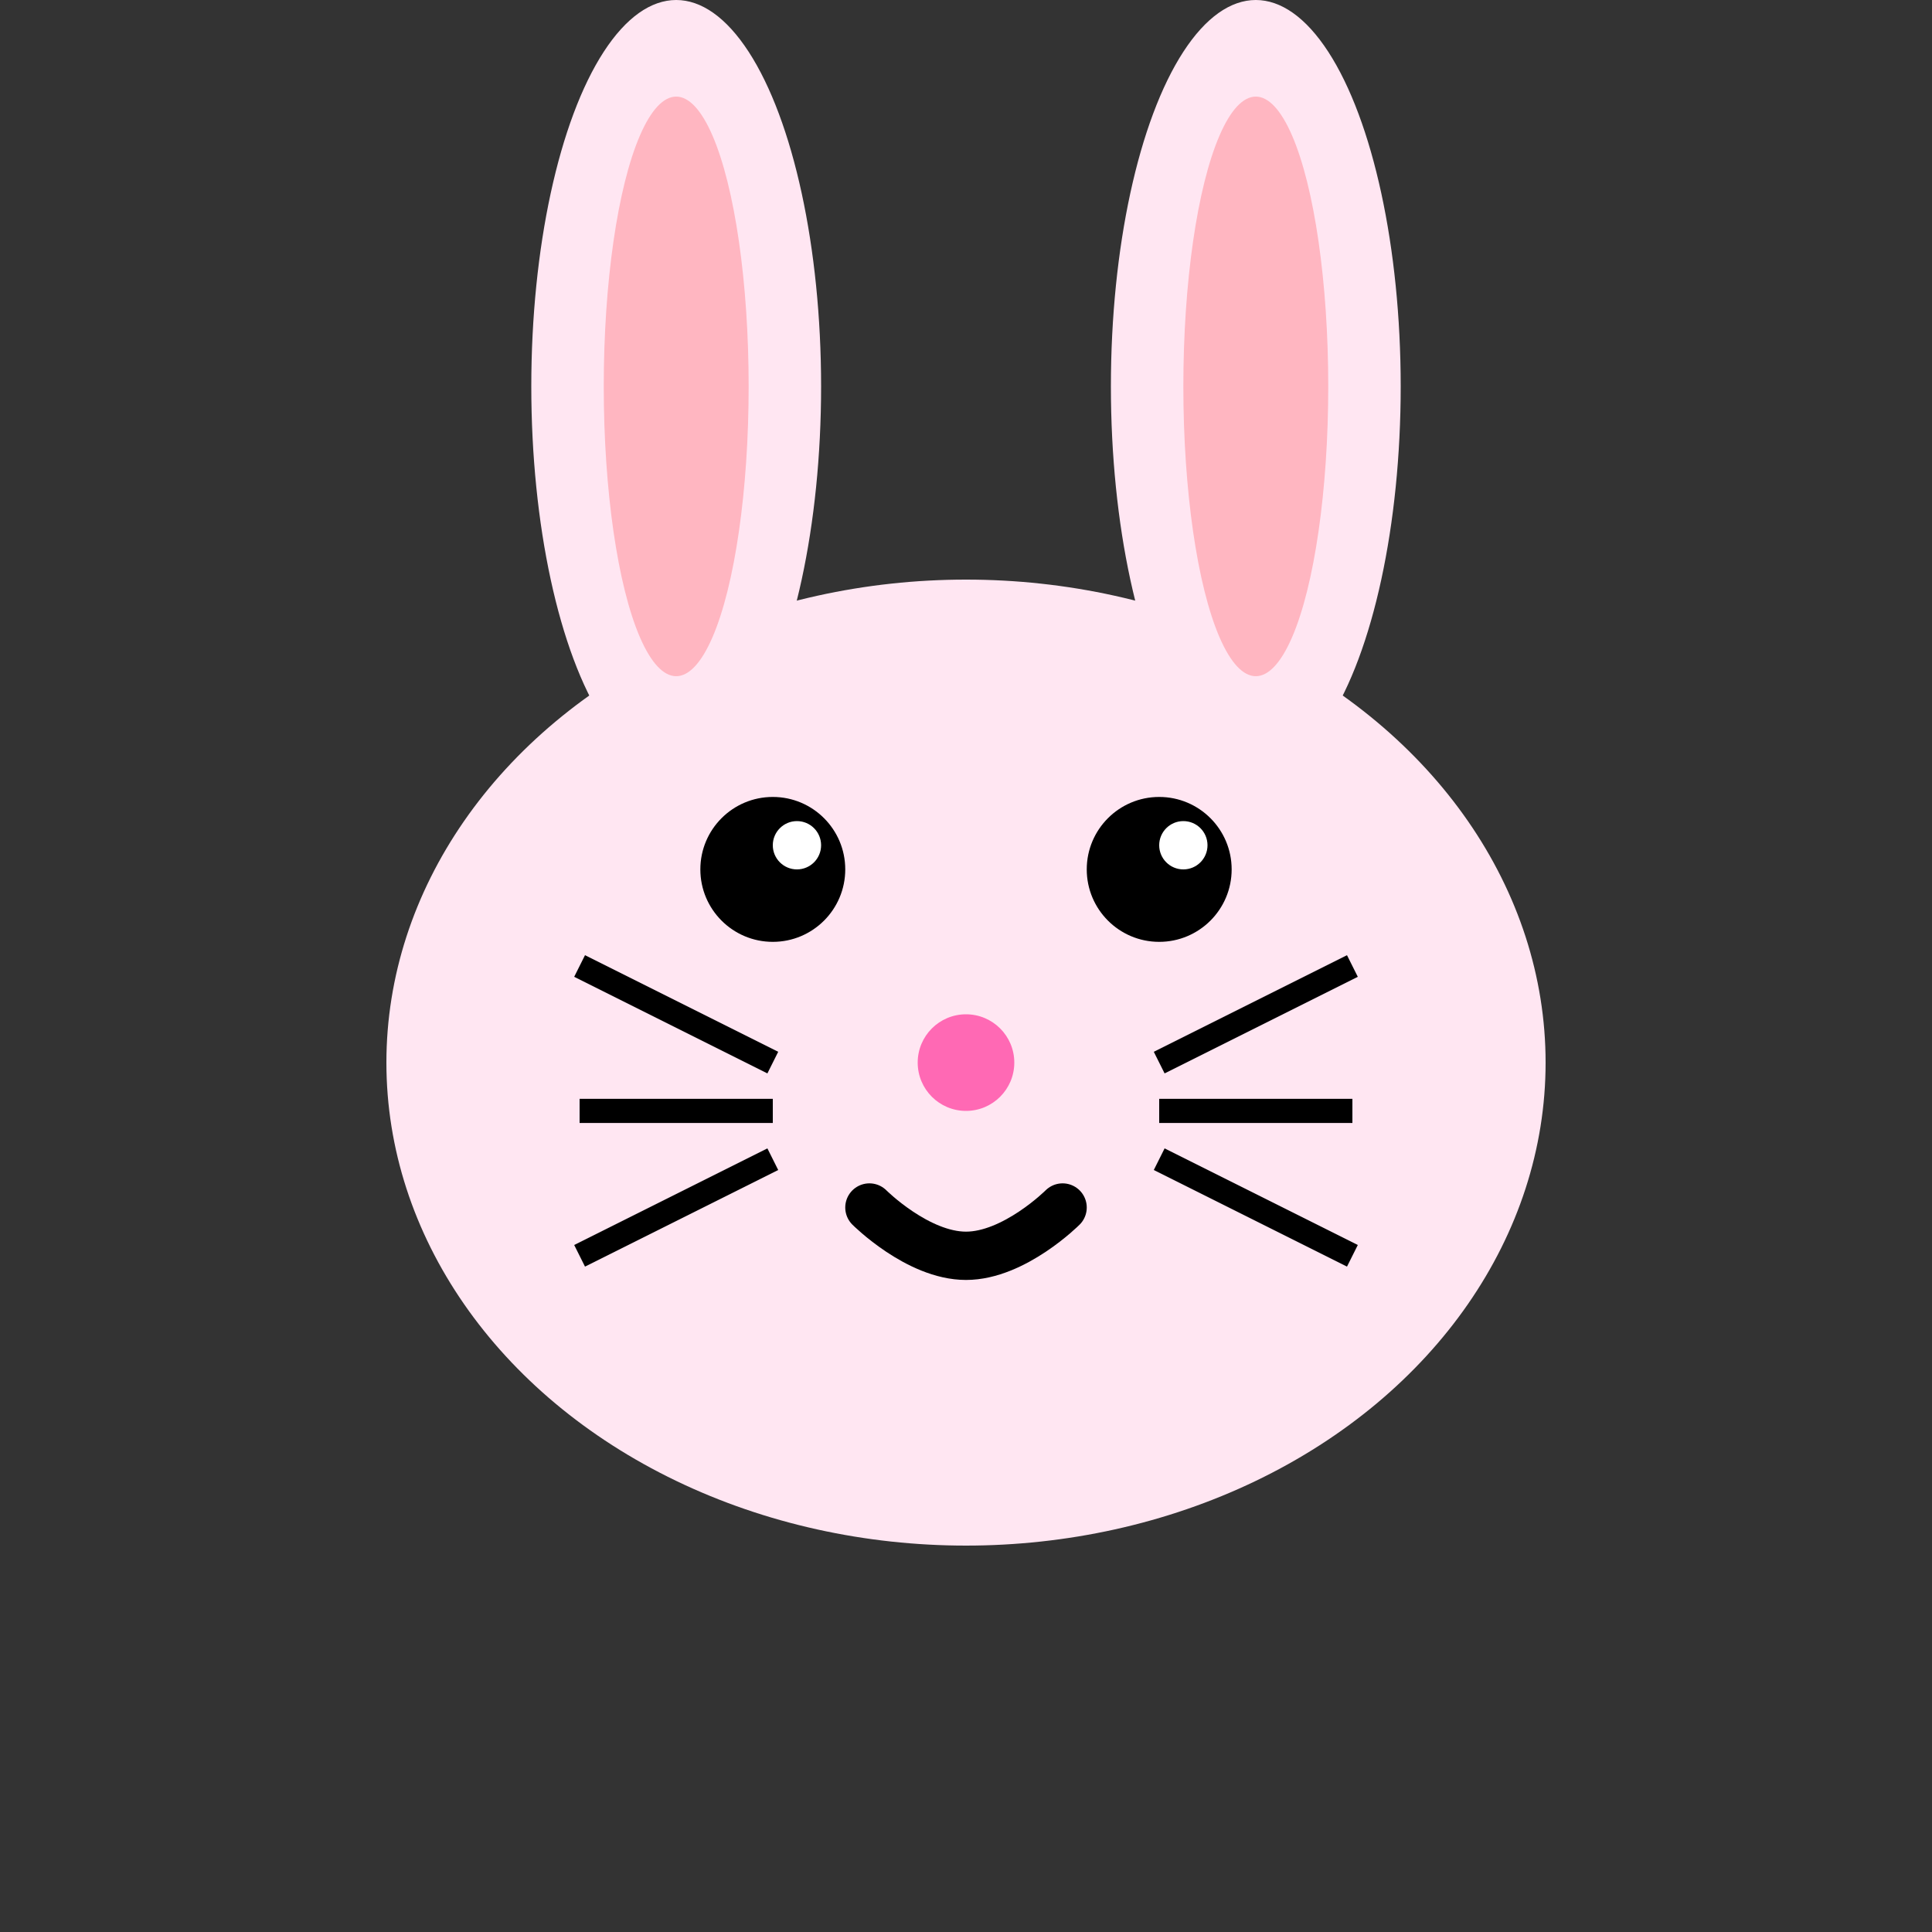 <svg width="40" height="40" viewBox="0 0 40 40" fill="none" xmlns="http://www.w3.org/2000/svg">
  <rect x="0" y="0" width="40" height="40" fill="#333333" stroke="none"/>
  <!-- Bunny head -->
  <ellipse cx="20" cy="22" rx="12" ry="10" fill="#FFE6F2"/>
  
  <!-- Ears -->
  <ellipse cx="14" cy="8" rx="3" ry="8" fill="#FFE6F2"/>
  <ellipse cx="26" cy="8" rx="3" ry="8" fill="#FFE6F2"/>
  
  <!-- Inner ears -->
  <ellipse cx="14" cy="8" rx="1.5" ry="6" fill="#FFB6C1"/>
  <ellipse cx="26" cy="8" rx="1.5" ry="6" fill="#FFB6C1"/>
  
  <!-- Eyes -->
  <circle cx="16" cy="18" r="1.5" fill="#000000"/>
  <circle cx="24" cy="18" r="1.5" fill="#000000"/>
  
  <!-- Eye highlights -->
  <circle cx="16.5" cy="17.5" r="0.5" fill="#FFFFFF"/>
  <circle cx="24.5" cy="17.5" r="0.5" fill="#FFFFFF"/>
  
  <!-- Nose -->
  <circle cx="20" cy="22" r="1" fill="#FF69B4"/>
  
  <!-- Mouth -->
  <path d="M18 25C18 25 19 26 20 26C21 26 22 25 22 25" stroke="#000000" stroke-width="1" stroke-linecap="round"/>
  
  <!-- Whiskers -->
  <line x1="16" y1="22" x2="12" y2="20" stroke="#000000" stroke-width="0.5"/>
  <line x1="16" y1="23" x2="12" y2="23" stroke="#000000" stroke-width="0.5"/>
  <line x1="16" y1="24" x2="12" y2="26" stroke="#000000" stroke-width="0.5"/>
  <line x1="24" y1="22" x2="28" y2="20" stroke="#000000" stroke-width="0.5"/>
  <line x1="24" y1="23" x2="28" y2="23" stroke="#000000" stroke-width="0.5"/>
  <line x1="24" y1="24" x2="28" y2="26" stroke="#000000" stroke-width="0.5"/>
</svg> 
